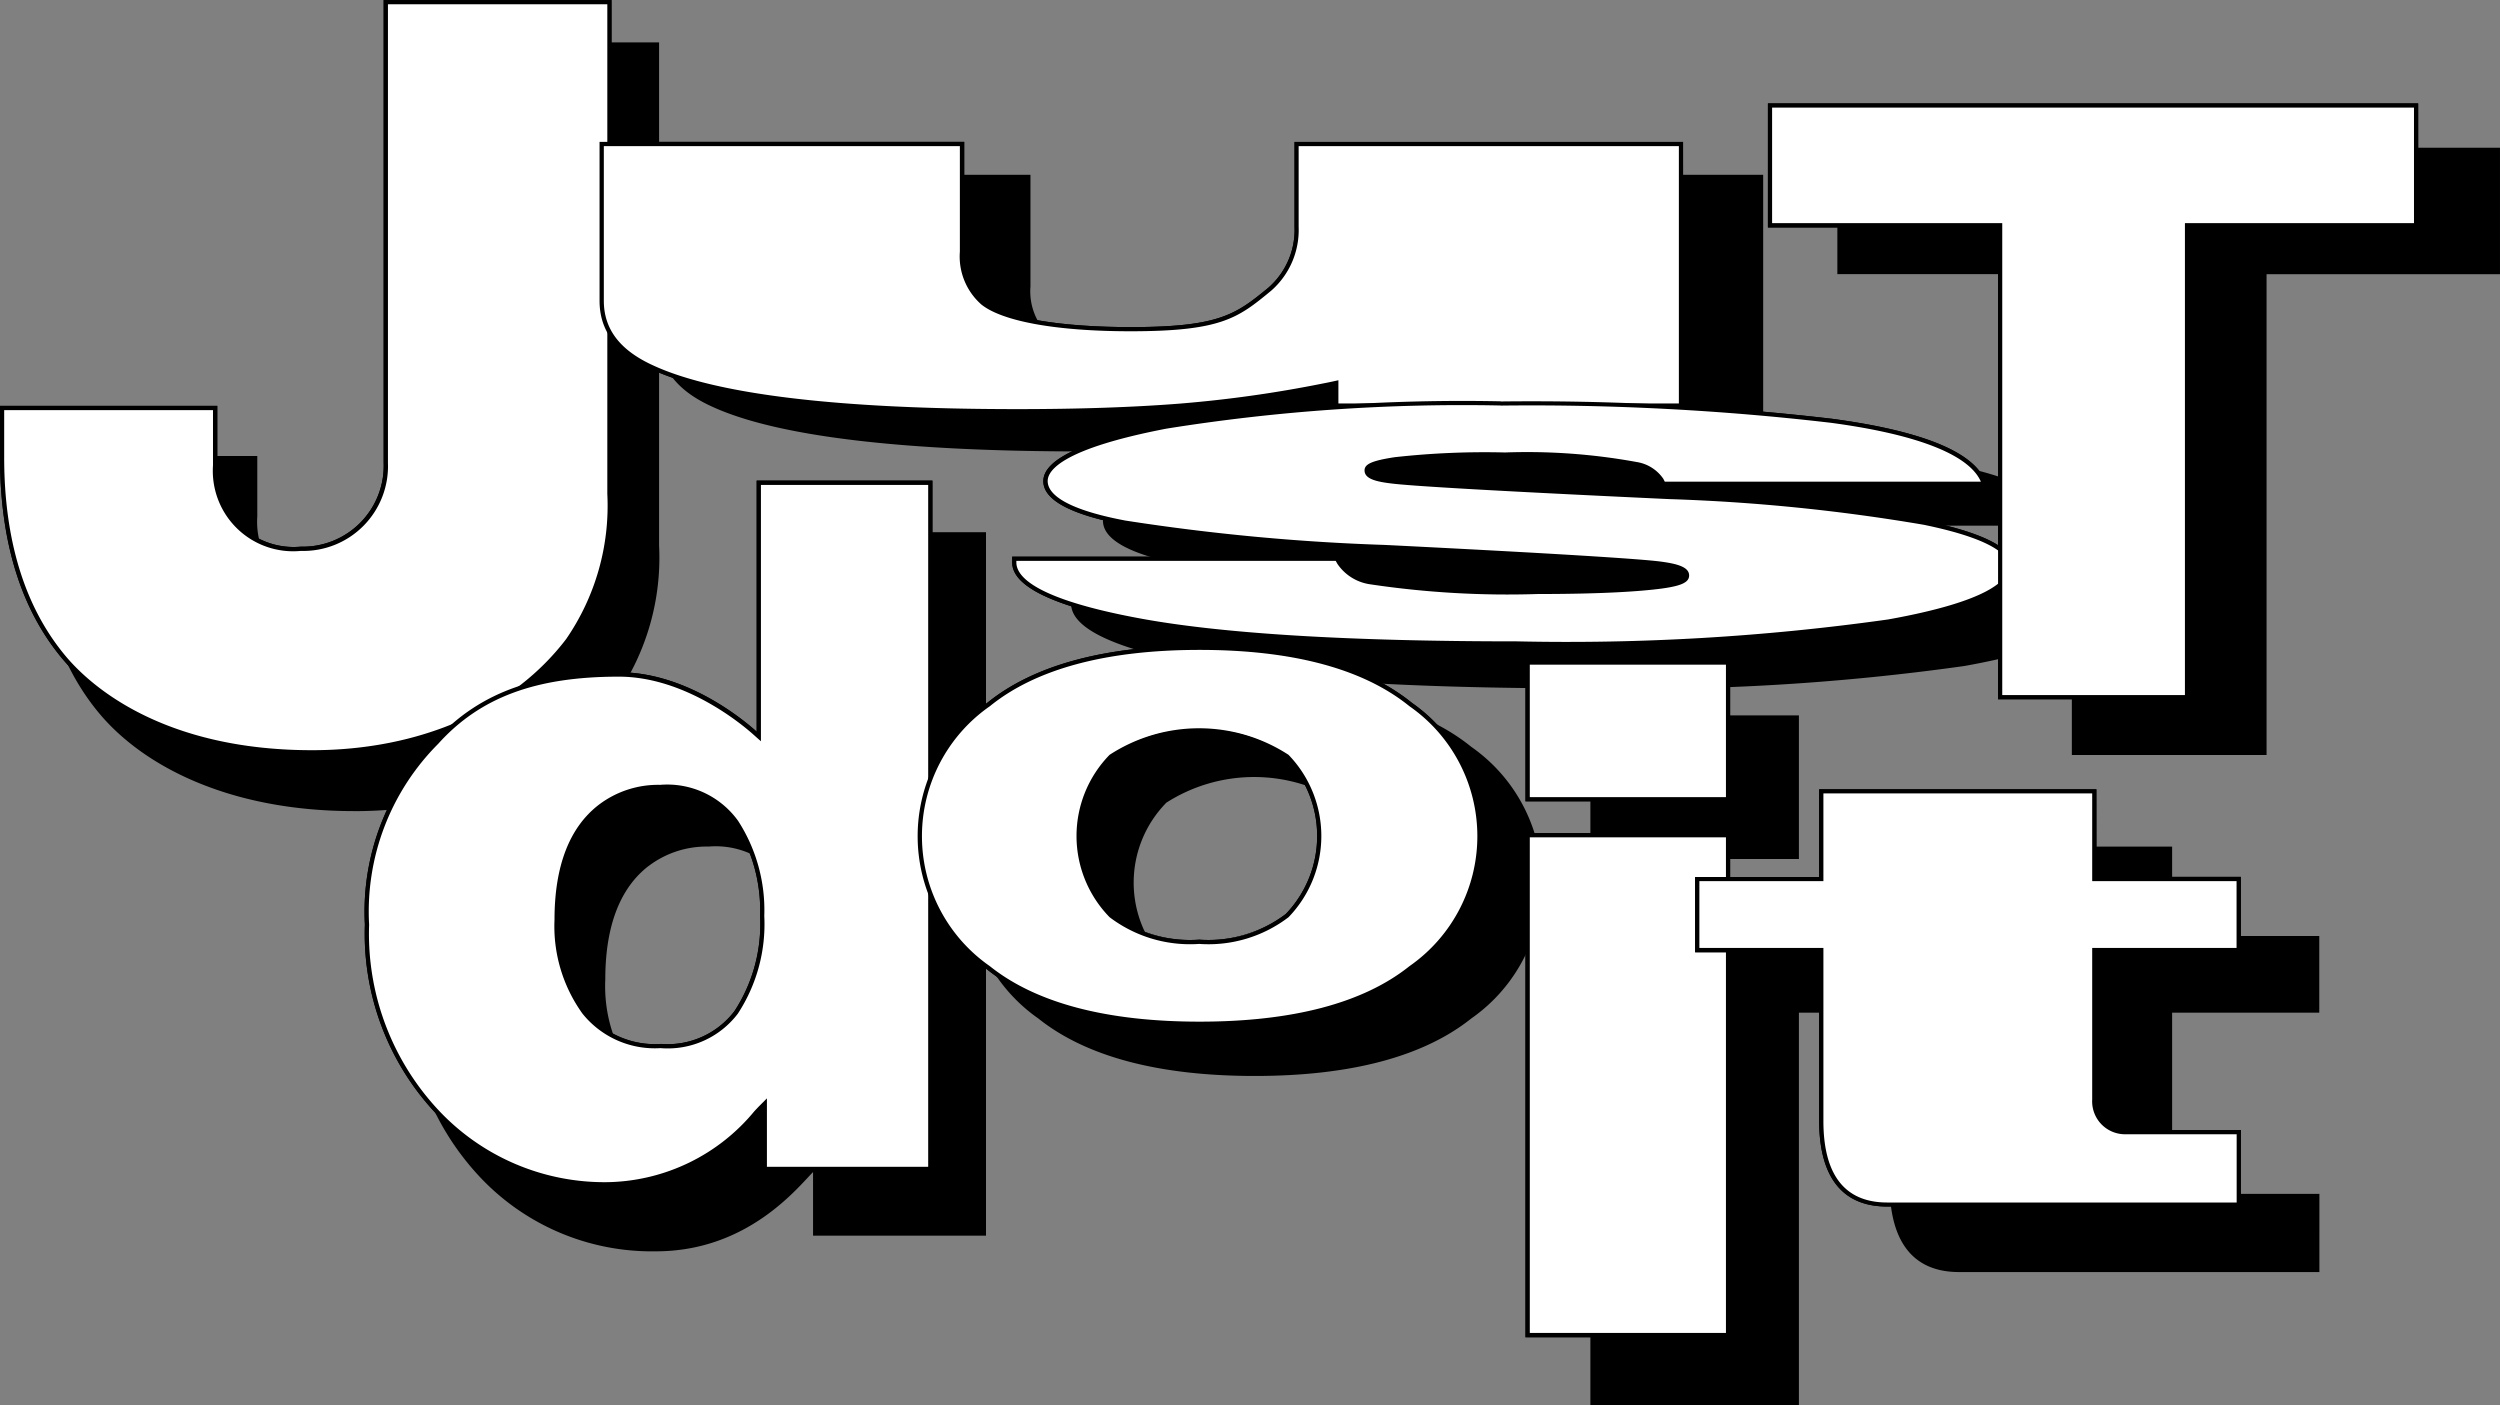 <svg id="DNA_10" xmlns="http://www.w3.org/2000/svg" xmlns:xlink="http://www.w3.org/1999/xlink" width="119.488" height="67.151" viewBox="0 0 119.488 67.151">
  <rect x="0" y="0" width="119.488" height="67.151" fill="#808080" stroke="none"/>
  <defs>
    <clipPath id="clip-path">
      <rect id="사각형_5832" data-name="사각형 5832" width="29.784" height="36.741" fill="none"/>
    </clipPath>
    <clipPath id="clip-path-2">
      <rect id="사각형_5833" data-name="사각형 5833" width="52.771" height="13.221" fill="none"/>
    </clipPath>
    <clipPath id="clip-path-3">
      <rect id="사각형_5834" data-name="사각형 5834" width="48.751" height="11.899" fill="none"/>
    </clipPath>
    <clipPath id="clip-path-4">
      <rect id="사각형_5835" data-name="사각형 5835" width="31.671" height="29.024" fill="none"/>
    </clipPath>
    <clipPath id="clip-path-5">
      <rect id="사각형_5836" data-name="사각형 5836" width="27.644" height="34.371" fill="none"/>
    </clipPath>
    <clipPath id="clip-path-6">
      <rect id="사각형_5837" data-name="사각형 5837" width="27.465" height="18.519" fill="none"/>
    </clipPath>
    <clipPath id="clip-path-7">
      <rect id="사각형_5840" data-name="사각형 5840" width="9.966" height="32.959" fill="none"/>
    </clipPath>
    <clipPath id="clip-path-8">
      <rect id="사각형_5841" data-name="사각형 5841" width="26.578" height="20.336" fill="none"/>
    </clipPath>
  </defs>
  <g id="그룹_11157" data-name="그룹 11157" transform="translate(1.716 2.028)" style="mix-blend-mode: multiply;isolation: isolate">
    <g id="그룹_11156" data-name="그룹 11156" transform="translate(0 0)">
      <g id="그룹_11155" data-name="그룹 11155" clip-path="url(#clip-path)">
        <path id="패스_20597" data-name="패스 20597" d="M18.285,40.575c5.985,0,10.2-2.431,12.536-5.5a11.642,11.642,0,0,0,2.046-7.2V3.834h-11.1v22.54a3.942,3.942,0,0,1-4.035,4.084,3.728,3.728,0,0,1-4.069-3.964V23.6H3.082v2.507c0,4.1,1.023,7.4,3.043,9.813,2.1,2.5,6.192,4.653,12.16,4.653" transform="translate(-3.082 -3.834)"/>
      </g>
    </g>
  </g>
  <g id="그룹_11160" data-name="그룹 11160" transform="translate(31.5 8.353)" style="mix-blend-mode: multiply;isolation: isolate">
    <g id="그룹_11159" data-name="그룹 11159" transform="translate(0 0)">
      <g id="그룹_11158" data-name="그룹 11158" clip-path="url(#clip-path-2)">
        <path id="패스_20598" data-name="패스 20598" d="M76.931,28.417c2.984,0,5.642-.09,7.9-.267a60.136,60.136,0,0,0,7.028-.986c.172-.033.34-.067.5-.1v1.085h17V15.2H90.433V19.33A3.734,3.734,0,0,1,89.151,22.3c-1.571,1.286-2.371,1.912-6.7,1.912-3.245,0-6.079-.411-7.138-1.255a2.92,2.92,0,0,1-.974-2.418V15.2H56.588v7.739c0,1.471.826,2.562,2.522,3.334,3.087,1.426,9.082,2.148,17.821,2.148" transform="translate(-56.588 -15.197)"/>
      </g>
    </g>
  </g>
  <g id="그룹_11163" data-name="그룹 11163" transform="translate(51.193 21.008)" style="mix-blend-mode: multiply;isolation: isolate">
    <g id="그룹_11162" data-name="그룹 11162" transform="translate(0 0)">
      <g id="그룹_11161" data-name="그룹 11161" clip-path="url(#clip-path-3)">
        <path id="패스_20599" data-name="패스 20599" d="M140.716,45.956c0-.878-1.442-1.621-4.3-2.211a90.957,90.957,0,0,0-12.436-1.256c-10.108-.469-12.73-.669-13.417-.748-.862-.1-1.229-.228-1.229-.444,0-.1.132-.259,1.282-.438a39.531,39.531,0,0,1,5.35-.229,29.609,29.609,0,0,1,6.363.459,1.752,1.752,0,0,1,1.16.708l.131.252h15.839l-.14-.31c-.624-1.39-3.13-2.389-7.447-2.967a126.182,126.182,0,0,0-16.113-.842,91.273,91.273,0,0,0-16.347,1.136c-3.931.76-5.923,1.685-5.923,2.748,0,.915,1.332,1.632,3.951,2.128a104.8,104.8,0,0,0,12.689,1.191c10.193.51,12.758.724,13.379.807.845.111,1.221.258,1.221.474,0,.146-.178.334-1.561.481-1.335.143-3.219.214-5.6.214a44.984,44.984,0,0,1-8.128-.469,2.121,2.121,0,0,1-1.457-.9l-.141-.249H91.965v.283c0,1.176,2.061,2.158,6.126,2.918,4.017.751,10.227,1.133,18.458,1.133a112.239,112.239,0,0,0,18.115-1.07c4.015-.721,6.051-1.665,6.051-2.8" transform="translate(-91.965 -37.932)"/>
      </g>
    </g>
  </g>
  <g id="그룹_11166" data-name="그룹 11166" transform="translate(87.817 7.062)" style="mix-blend-mode: multiply;isolation: isolate">
    <g id="그룹_11165" data-name="그룹 11165" transform="translate(0 0)">
      <g id="그룹_11164" data-name="그룹 11164" clip-path="url(#clip-path-4)">
        <path id="패스_20600" data-name="패스 20600" d="M157.762,12.877v6.041h11.207V41.9h9.307V18.919h11.156V12.877Z" transform="translate(-157.762 -12.877)"/>
      </g>
    </g>
  </g>
  <g id="그룹_11169" data-name="그룹 11169" transform="translate(19.482 25.436)" style="mix-blend-mode: multiply;isolation: isolate">
    <g id="그룹_11168" data-name="그룹 11168" transform="translate(0 0)">
      <g id="그룹_11167" data-name="그룹 11167" clip-path="url(#clip-path-5)">
        <path id="패스_20601" data-name="패스 20601" d="M54.08,58.118c-.6-.537-3.394-2.894-6.717-2.894-3.748,0-6.7.851-8.951,3.342A11.8,11.8,0,0,0,35,67.512a12.779,12.779,0,0,0,3.39,9.125,11.273,11.273,0,0,0,8.481,3.621c4.389,0,6.776-3.057,7.506-3.788v3.041h8.267V45.887H54.08Zm-7.56,3.723a4.58,4.58,0,0,1,2.861-.928,4.057,4.057,0,0,1,3.629,1.663,7.814,7.814,0,0,1,1.237,4.511A7.748,7.748,0,0,1,53,71.726a4.092,4.092,0,0,1-3.571,1.593,4.318,4.318,0,0,1-3.662-1.6,7.081,7.081,0,0,1-1.32-4.452c0-2.547.7-4.374,2.075-5.43" transform="translate(-34.999 -45.887)"/>
      </g>
    </g>
  </g>
  <g id="그룹_11172" data-name="그룹 11172" transform="translate(46.244 32.907)" style="mix-blend-mode: multiply;isolation: isolate">
    <g id="그룹_11171" data-name="그룹 11171" transform="translate(0 0)">
      <g id="그룹_11170" data-name="그룹 11170" clip-path="url(#clip-path-6)">
        <path id="패스_20602" data-name="패스 20602" d="M96.809,59.308c-4.586,0-8.068.939-10.35,2.789a7.918,7.918,0,0,0,0,12.982c2.282,1.824,5.762,2.748,10.347,2.748s8.066-.925,10.348-2.748a7.917,7.917,0,0,0,0-12.982c-2.281-1.851-5.764-2.789-10.35-2.789m-4.253,5.475a7.79,7.79,0,0,1,8.447,0,5.489,5.489,0,0,1,0,7.6,7.748,7.748,0,0,1-8.443,0,5.456,5.456,0,0,1,0-7.593" transform="translate(-83.077 -59.308)"/>
      </g>
    </g>
  </g>
  <g id="그룹_11175" data-name="그룹 11175" transform="translate(76.013 34.193)" style="mix-blend-mode: multiply;isolation: isolate">
    <g id="그룹_11174" data-name="그룹 11174" transform="translate(0 0)">
      <g id="그룹_11173" data-name="그룹 11173" clip-path="url(#clip-path-7)">
        <rect id="사각형_5838" data-name="사각형 5838" width="9.966" height="6.863" transform="translate(0 0)"/>
        <rect id="사각형_5839" data-name="사각형 5839" width="9.966" height="24.553" transform="translate(0 8.407)"/>
      </g>
    </g>
  </g>
  <g id="그룹_11178" data-name="그룹 11178" transform="translate(84.271 40.462)" style="mix-blend-mode: multiply;isolation: isolate">
    <g id="그룹_11177" data-name="그룹 11177" transform="translate(0 0)">
      <g id="그룹_11176" data-name="그룹 11176" clip-path="url(#clip-path-8)">
        <path id="패스_20603" data-name="패스 20603" d="M170.935,72.88h-13.5v4.273h-6.041v3.666h6.041v8.214c0,2.026.627,4.183,3.317,4.183h17.222V89.478h-5.706A1.387,1.387,0,0,1,170.935,88V80.819h7.033V77.153h-7.033Z" transform="translate(-151.389 -72.88)"/>
      </g>
    </g>
  </g>
  <path id="패스_20604" data-name="패스 20604" d="M15,36.228c-5.121,0-9.442-1.651-11.856-4.531C1.178,29.352.182,26.134.182,22.132V19.773H10.364V22.51A3.749,3.749,0,0,0,14.459,26.5a3.957,3.957,0,0,0,4.061-4.109V.373H29.209v23.5a11.326,11.326,0,0,1-1.987,7c-2.591,3.4-7.045,5.354-12.221,5.354" transform="translate(-0.081 -0.272)" fill="#fff"/>
  <path id="패스_20605" data-name="패스 20605" d="M29.027.394v23.4a11.231,11.231,0,0,1-1.967,6.94c-2.571,3.377-7,5.313-12.141,5.313-7.229,0-10.645-3.142-11.778-4.494C1.191,29.225.2,26.028.2,22.051V19.794h9.98v2.641a3.841,3.841,0,0,0,4.2,4.087,4.052,4.052,0,0,0,4.162-4.21V.394Zm.2-.2H18.337V22.312a3.868,3.868,0,0,1-3.959,4.007,3.659,3.659,0,0,1-3.993-3.89V19.591H0v2.46c0,4.027,1,7.266,2.986,9.631,2.062,2.459,6.077,4.567,11.934,4.567,5.874,0,10.012-2.386,12.3-5.393a11.426,11.426,0,0,0,2.008-7.063Z" transform="translate(0 -0.191)"/>
  <path id="패스_20606" data-name="패스 20606" d="M71.524,25.328c-8.561,0-14.431-.706-17.446-2.1-1.626-.74-2.416-1.78-2.416-3.18V12.556H68.883V17.7a2.962,2.962,0,0,0,.994,2.453c.984.784,3.627,1.253,7.068,1.253,4.317,0,5.092-.635,6.637-1.9a3.757,3.757,0,0,0,1.3-2.994V12.556h18.37V25.062H86.772v-1.09L86.648,24c-.16.035-.323.068-.492.1a59.116,59.116,0,0,1-6.885.966c-2.213.173-4.819.261-7.747.261" transform="translate(-22.904 -5.673)" fill="#fff"/>
  <path id="패스_20607" data-name="패스 20607" d="M103.065,12.577v12.3H86.792V23.766l-.246.054c-.159.035-.322.068-.49.1a58.856,58.856,0,0,1-6.873.965c-2.212.173-4.815.261-7.739.261-8.546,0-14.4-.7-17.405-2.09-1.585-.722-2.356-1.732-2.356-3.087V12.577H68.7v5.042a3.056,3.056,0,0,0,1.032,2.531c1.016.81,3.615,1.275,7.131,1.275,4.353,0,5.138-.642,6.7-1.925a3.853,3.853,0,0,0,1.329-3.07V12.577Zm.2-.2H84.695v4.057a3.664,3.664,0,0,1-1.258,2.916c-1.542,1.262-2.327,1.876-6.573,1.876-3.185,0-5.966-.4-7-1.231a2.865,2.865,0,0,1-.956-2.372V12.374H51.479v7.595c0,1.443.811,2.514,2.475,3.272,3.03,1.4,8.914,2.108,17.489,2.108,2.928,0,5.537-.088,7.755-.262a59.263,59.263,0,0,0,6.9-.968c.169-.033.334-.066.494-.1v1.065h16.678Z" transform="translate(-22.823 -5.592)"/>
  <path id="패스_20608" data-name="패스 20608" d="M111.118,46.308c-8.073,0-14.161-.374-18.1-1.11-4.9-.917-5.929-2.01-5.929-2.764v-.177h15.424l.11.194a2.175,2.175,0,0,0,1.495.928,44.237,44.237,0,0,0,8,.463c2.338,0,4.19-.071,5.5-.211,1.348-.143,1.623-.333,1.623-.573,0-.282-.372-.445-1.286-.566-.61-.081-3.127-.291-13.138-.793a102.859,102.859,0,0,1-12.439-1.167c-2.483-.47-3.8-1.158-3.8-1.988,0-.68.994-1.682,5.731-2.6a89.506,89.506,0,0,1,16.024-1.113,123.764,123.764,0,0,1,15.8.825c4.2.563,6.632,1.523,7.229,2.853l.073.161H118.12l-.1-.193a1.8,1.8,0,0,0-1.2-.746,29.075,29.075,0,0,0-6.271-.454,38.878,38.878,0,0,0-5.266.225c-1.12.174-1.344.332-1.344.529,0,.283.363.434,1.3.537.662.076,3.255.274,13.174.734a89.257,89.257,0,0,1,12.188,1.23c3.418.706,4.136,1.516,4.136,2.071,0,.73-1.016,1.783-5.855,2.652a110.084,110.084,0,0,1-17.759,1.049" transform="translate(-38.612 -15.55)" fill="#fff"/>
  <path id="패스_20609" data-name="패스 20609" d="M110.262,34.854a123.691,123.691,0,0,1,15.787.824c4.1.55,6.576,1.516,7.15,2.794l.008.018H118.1l-.071-.138a1.9,1.9,0,0,0-1.268-.8,29.125,29.125,0,0,0-6.3-.457,38.924,38.924,0,0,0-5.281.227c-1.069.166-1.43.325-1.43.63,0,.4.53.543,1.385.637.665.077,3.261.274,13.181.735a89.048,89.048,0,0,1,12.173,1.229c3.529.729,4.056,1.547,4.056,1.971,0,.691-1,1.695-5.772,2.552a109.929,109.929,0,0,1-17.741,1.047c-8.066,0-14.149-.372-18.078-1.108-4.832-.9-5.846-1.948-5.846-2.665v-.075h15.263l.08.142a2.273,2.273,0,0,0,1.561.978,44.366,44.366,0,0,0,8.022.465c2.342,0,4.2-.071,5.515-.212,1.265-.135,1.714-.311,1.714-.674,0-.4-.549-.558-1.374-.666-.612-.081-3.134-.292-13.146-.793a102.5,102.5,0,0,1-12.426-1.166c-3.068-.581-3.712-1.348-3.712-1.888,0-.525.734-1.547,5.648-2.5a89.411,89.411,0,0,1,16-1.111m0-.2a89.618,89.618,0,0,0-16.043,1.115c-3.858.746-5.813,1.654-5.813,2.7,0,.9,1.307,1.6,3.878,2.088a102.77,102.77,0,0,0,12.453,1.169c10,.5,12.52.711,13.13.792.829.109,1.2.253,1.2.465,0,.144-.174.327-1.533.472-1.309.139-3.159.21-5.494.21a44.17,44.17,0,0,1-7.977-.46,2.078,2.078,0,0,1-1.429-.88l-.139-.245H86.909v.278c0,1.154,2.022,2.117,6.012,2.864,3.942.738,10.036,1.112,18.116,1.112a110.164,110.164,0,0,0,17.777-1.05c3.941-.708,5.938-1.634,5.938-2.752,0-.862-1.415-1.591-4.218-2.17a89.168,89.168,0,0,0-12.2-1.232c-9.921-.461-12.493-.656-13.168-.734-.846-.094-1.206-.224-1.206-.436,0-.1.131-.254,1.259-.429a38.758,38.758,0,0,1,5.25-.224,29.057,29.057,0,0,1,6.245.45,1.717,1.717,0,0,1,1.138.694l.128.248h15.545l-.137-.3c-.613-1.364-3.072-2.344-7.309-2.912a123.882,123.882,0,0,0-15.814-.826" transform="translate(-38.531 -15.469)"/>
  <path id="패스_20610" data-name="패스 20610" d="M162.982,37.529V14.974h-11V9.248h30.878v5.726H171.913V37.529Z" transform="translate(-67.383 -4.207)" fill="#fff"/>
  <path id="패스_20611" data-name="패스 20611" d="M182.679,9.269v5.523H171.731V37.347H163V14.792H152V9.269Zm.2-.2H151.8v5.929h11V37.549h9.133V14.995h10.949Z" transform="translate(-67.302 -4.126)"/>
  <path id="패스_20612" data-name="패스 20612" d="M43.055,75.172a10.963,10.963,0,0,1-8.25-3.521,12.444,12.444,0,0,1-3.3-8.886,11.435,11.435,0,0,1,3.324-8.712c2.026-2.245,4.711-3.246,8.709-3.246a10.621,10.621,0,0,1,6.523,2.814l.169.153V41.643h8.2v32.8h-7.91V71.311l-.173.174c-.07.069-.154.159-.253.266a9.391,9.391,0,0,1-7.042,3.421m2.464-18.985a4.587,4.587,0,0,0-2.869.931c-1.378,1.057-2.077,2.877-2.077,5.41a7.05,7.05,0,0,0,1.316,4.431,4.336,4.336,0,0,0,3.674,1.606,4.113,4.113,0,0,0,3.586-1.605A7.7,7.7,0,0,0,50.4,62.346a7.766,7.766,0,0,0-1.232-4.484,4.076,4.076,0,0,0-3.646-1.676" transform="translate(-13.969 -18.569)" fill="#fff"/>
  <path id="패스_20613" data-name="패스 20613" d="M58.25,41.664V74.257H50.542V70.985l-.346.347c-.07.07-.155.161-.255.268a9.3,9.3,0,0,1-6.968,3.389A10.866,10.866,0,0,1,34.8,71.5a12.344,12.344,0,0,1-3.271-8.815,11.343,11.343,0,0,1,3.3-8.644c2-2.222,4.667-3.212,8.634-3.212,3.195,0,5.938,2.322,6.455,2.788l.338.3V41.664ZM45.482,68.586a4.206,4.206,0,0,0,3.668-1.647,7.8,7.8,0,0,0,1.266-4.674,7.867,7.867,0,0,0-1.25-4.542A4.172,4.172,0,0,0,45.437,56a4.686,4.686,0,0,0-2.931.953c-1.4,1.077-2.116,2.924-2.116,5.49a7.146,7.146,0,0,0,1.338,4.493,4.428,4.428,0,0,0,3.754,1.646m12.97-27.125h-8.4v12c-.586-.527-3.33-2.84-6.591-2.84-3.679,0-6.58.835-8.785,3.28a11.583,11.583,0,0,0-3.35,8.779,12.538,12.538,0,0,0,3.327,8.955,11.063,11.063,0,0,0,8.324,3.554c4.307,0,6.649-3,7.366-3.718v2.984h8.113ZM45.482,68.383a4.237,4.237,0,0,1-3.594-1.568,6.946,6.946,0,0,1-1.3-4.369c0-2.5.685-4.293,2.036-5.329a4.5,4.5,0,0,1,2.808-.911A3.981,3.981,0,0,1,49,57.839a7.666,7.666,0,0,1,1.215,4.426,7.605,7.605,0,0,1-1.227,4.554,4.017,4.017,0,0,1-3.5,1.564" transform="translate(-13.887 -18.488)"/>
  <path id="패스_20614" data-name="패스 20614" d="M92.35,73.782c-4.476,0-7.871-.9-10.091-2.675a7.668,7.668,0,0,1,0-12.581c2.22-1.8,5.616-2.715,10.093-2.715s7.873.913,10.093,2.715a7.668,7.668,0,0,1,0,12.581c-2.22,1.776-5.615,2.675-10.091,2.675M92.328,59.76a6.287,6.287,0,0,0-4.217,1.246,5.455,5.455,0,0,0,0,7.606,7.7,7.7,0,0,0,8.418,0,5.487,5.487,0,0,0,0-7.609,6.239,6.239,0,0,0-4.2-1.245" transform="translate(-35.014 -24.85)" fill="#fff"/>
  <path id="패스_20615" data-name="패스 20615" d="M92.269,55.832c4.453,0,7.828.906,10.029,2.692a7.568,7.568,0,0,1,0,12.424c-2.2,1.76-5.576,2.652-10.028,2.652s-7.825-.892-10.027-2.652a7.568,7.568,0,0,1,0-12.424c2.2-1.786,5.576-2.692,10.029-2.692m-.022,14.053a6.307,6.307,0,0,0,4.268-1.276,5.586,5.586,0,0,0,0-7.762,7.838,7.838,0,0,0-8.552,0,5.554,5.554,0,0,0,0,7.761,6.358,6.358,0,0,0,4.282,1.277m.022-14.256c-4.5,0-7.918.921-10.157,2.738a7.769,7.769,0,0,0,0,12.739c2.239,1.79,5.655,2.7,10.154,2.7s7.916-.908,10.154-2.7a7.769,7.769,0,0,0,0-12.739c-2.239-1.816-5.657-2.738-10.157-2.738m-.022,14.053a6.169,6.169,0,0,1-4.15-1.229A5.355,5.355,0,0,1,88.1,61a7.646,7.646,0,0,1,8.289,0,5.387,5.387,0,0,1,0,7.454,6.123,6.123,0,0,1-4.136,1.227" transform="translate(-34.933 -24.77)"/>
  <rect id="사각형_5842" data-name="사각형 5842" width="9.578" height="6.533" transform="translate(73.017 31.668)" fill="#fff"/>
  <path id="패스_20616" data-name="패스 20616" d="M140.566,63.431h-9.375V57.1h9.375Zm.2-6.533h-9.781v6.735h9.781Z" transform="translate(-58.074 -25.332)"/>
  <rect id="사각형_5843" data-name="사각형 5843" width="9.578" height="23.892" transform="translate(73.017 39.917)" fill="#fff"/>
  <path id="패스_20617" data-name="패스 20617" d="M140.566,95.611h-9.375V71.922h9.375Zm.2-23.892h-9.781v24.1h9.781Z" transform="translate(-58.074 -31.903)"/>
  <path id="패스_20618" data-name="패스 20618" d="M15,36.228c-5.121,0-9.442-1.651-11.856-4.531C1.178,29.352.182,26.134.182,22.132V19.773H10.364V22.51A3.749,3.749,0,0,0,14.459,26.5a3.957,3.957,0,0,0,4.061-4.109V.373H29.209v23.5a11.326,11.326,0,0,1-1.987,7c-2.591,3.4-7.045,5.354-12.221,5.354" transform="translate(-0.081 -0.272)" fill="#fff"/>
  <path id="패스_20619" data-name="패스 20619" d="M29.027.394v23.4a11.231,11.231,0,0,1-1.967,6.94c-2.571,3.377-7,5.313-12.141,5.313-7.229,0-10.645-3.142-11.778-4.494C1.191,29.225.2,26.028.2,22.051V19.794h9.98v2.641a3.841,3.841,0,0,0,4.2,4.087,4.052,4.052,0,0,0,4.162-4.21V.394Zm.2-.2H18.337V22.312a3.868,3.868,0,0,1-3.959,4.007,3.659,3.659,0,0,1-3.993-3.89V19.591H0v2.46c0,4.027,1,7.266,2.986,9.631,2.062,2.459,6.077,4.567,11.934,4.567,5.874,0,10.012-2.386,12.3-5.393a11.426,11.426,0,0,0,2.008-7.063Z" transform="translate(0 -0.191)"/>
  <path id="패스_20620" data-name="패스 20620" d="M71.524,25.328c-8.561,0-14.431-.706-17.446-2.1-1.626-.74-2.416-1.78-2.416-3.18V12.556H68.883V17.7a2.962,2.962,0,0,0,.994,2.453c.984.784,3.627,1.253,7.068,1.253,4.317,0,5.092-.635,6.637-1.9a3.757,3.757,0,0,0,1.3-2.994V12.556h18.37V25.062H86.772v-1.09L86.648,24c-.16.035-.323.068-.492.1a59.116,59.116,0,0,1-6.885.966c-2.213.173-4.819.261-7.747.261" transform="translate(-22.904 -5.673)" fill="#fff"/>
  <path id="패스_20621" data-name="패스 20621" d="M103.065,12.577v12.3H86.792V23.766l-.246.054c-.159.035-.322.068-.49.1a58.856,58.856,0,0,1-6.873.965c-2.212.173-4.815.261-7.739.261-8.546,0-14.4-.7-17.405-2.09-1.585-.722-2.356-1.732-2.356-3.087V12.577H68.7v5.042a3.056,3.056,0,0,0,1.032,2.531c1.016.81,3.615,1.275,7.131,1.275,4.353,0,5.138-.642,6.7-1.925a3.853,3.853,0,0,0,1.329-3.07V12.577Zm.2-.2H84.695v4.057a3.664,3.664,0,0,1-1.258,2.916c-1.542,1.262-2.327,1.876-6.573,1.876-3.185,0-5.966-.4-7-1.231a2.865,2.865,0,0,1-.956-2.372V12.374H51.479v7.595c0,1.443.811,2.514,2.475,3.272,3.03,1.4,8.914,2.108,17.489,2.108,2.928,0,5.537-.088,7.755-.262a59.263,59.263,0,0,0,6.9-.968c.169-.033.334-.066.494-.1v1.065h16.678Z" transform="translate(-22.823 -5.592)"/>
  <path id="패스_20622" data-name="패스 20622" d="M111.118,46.308c-8.073,0-14.161-.374-18.1-1.11-4.9-.917-5.929-2.01-5.929-2.764v-.177h15.424l.11.194a2.175,2.175,0,0,0,1.495.928,44.237,44.237,0,0,0,8,.463c2.338,0,4.19-.071,5.5-.211,1.348-.143,1.623-.333,1.623-.573,0-.282-.372-.445-1.286-.566-.61-.081-3.127-.291-13.138-.793a102.859,102.859,0,0,1-12.439-1.167c-2.483-.47-3.8-1.158-3.8-1.988,0-.68.994-1.682,5.731-2.6a89.506,89.506,0,0,1,16.024-1.113,123.764,123.764,0,0,1,15.8.825c4.2.563,6.632,1.523,7.229,2.853l.073.161H118.12l-.1-.193a1.8,1.8,0,0,0-1.2-.746,29.075,29.075,0,0,0-6.271-.454,38.878,38.878,0,0,0-5.266.225c-1.12.174-1.344.332-1.344.529,0,.283.363.434,1.3.537.662.076,3.255.274,13.174.734a89.257,89.257,0,0,1,12.188,1.23c3.418.706,4.136,1.516,4.136,2.071,0,.73-1.016,1.783-5.855,2.652a110.084,110.084,0,0,1-17.759,1.049" transform="translate(-38.612 -15.55)" fill="#fff"/>
  <path id="패스_20623" data-name="패스 20623" d="M110.262,34.854a123.691,123.691,0,0,1,15.787.824c4.1.55,6.576,1.516,7.15,2.794l.008.018H118.1l-.071-.138a1.9,1.9,0,0,0-1.268-.8,29.125,29.125,0,0,0-6.3-.457,38.924,38.924,0,0,0-5.281.227c-1.069.166-1.43.325-1.43.63,0,.4.53.543,1.385.637.665.077,3.261.274,13.181.735a89.048,89.048,0,0,1,12.173,1.229c3.529.729,4.056,1.547,4.056,1.971,0,.691-1,1.695-5.772,2.552a109.929,109.929,0,0,1-17.741,1.047c-8.066,0-14.149-.372-18.078-1.108-4.832-.9-5.846-1.948-5.846-2.665v-.075h15.263l.08.142a2.273,2.273,0,0,0,1.561.978,44.366,44.366,0,0,0,8.022.465c2.342,0,4.2-.071,5.515-.212,1.265-.135,1.714-.311,1.714-.674,0-.4-.549-.558-1.374-.666-.612-.081-3.134-.292-13.146-.793a102.5,102.5,0,0,1-12.426-1.166c-3.068-.581-3.712-1.348-3.712-1.888,0-.525.734-1.547,5.648-2.5a89.411,89.411,0,0,1,16-1.111m0-.2a89.618,89.618,0,0,0-16.043,1.115c-3.858.746-5.813,1.654-5.813,2.7,0,.9,1.307,1.6,3.878,2.088a102.77,102.77,0,0,0,12.453,1.169c10,.5,12.52.711,13.13.792.829.109,1.2.253,1.2.465,0,.144-.174.327-1.533.472-1.309.139-3.159.21-5.494.21a44.17,44.17,0,0,1-7.977-.46,2.078,2.078,0,0,1-1.429-.88l-.139-.245H86.909v.278c0,1.154,2.022,2.117,6.012,2.864,3.942.738,10.036,1.112,18.116,1.112a110.164,110.164,0,0,0,17.777-1.05c3.941-.708,5.938-1.634,5.938-2.752,0-.862-1.415-1.591-4.218-2.17a89.168,89.168,0,0,0-12.2-1.232c-9.921-.461-12.493-.656-13.168-.734-.846-.094-1.206-.224-1.206-.436,0-.1.131-.254,1.259-.429a38.758,38.758,0,0,1,5.25-.224,29.057,29.057,0,0,1,6.245.45,1.717,1.717,0,0,1,1.138.694l.128.248h15.545l-.137-.3c-.613-1.364-3.072-2.344-7.309-2.912a123.882,123.882,0,0,0-15.814-.826" transform="translate(-38.531 -15.469)"/>
  <path id="패스_20624" data-name="패스 20624" d="M162.982,37.529V14.974h-11V9.248h30.878v5.726H171.913V37.529Z" transform="translate(-67.383 -4.207)" fill="#fff"/>
  <path id="패스_20625" data-name="패스 20625" d="M182.679,9.269v5.523H171.731V37.347H163V14.792H152V9.269Zm.2-.2H151.8v5.929h11V37.549h9.133V14.995h10.949Z" transform="translate(-67.302 -4.126)"/>
  <path id="패스_20626" data-name="패스 20626" d="M43.055,75.172a10.963,10.963,0,0,1-8.25-3.521,12.444,12.444,0,0,1-3.3-8.886,11.435,11.435,0,0,1,3.324-8.712c2.026-2.245,4.711-3.246,8.709-3.246a10.621,10.621,0,0,1,6.523,2.814l.169.153V41.643h8.2v32.8h-7.91V71.311l-.173.174c-.07.069-.154.159-.253.266a9.391,9.391,0,0,1-7.042,3.421m2.464-18.985a4.587,4.587,0,0,0-2.869.931c-1.378,1.057-2.077,2.877-2.077,5.41a7.05,7.05,0,0,0,1.316,4.431,4.336,4.336,0,0,0,3.674,1.606,4.113,4.113,0,0,0,3.586-1.605A7.7,7.7,0,0,0,50.4,62.346a7.766,7.766,0,0,0-1.232-4.484,4.076,4.076,0,0,0-3.646-1.676" transform="translate(-13.969 -18.569)" fill="#fff"/>
  <path id="패스_20627" data-name="패스 20627" d="M58.25,41.664V74.257H50.542V70.985l-.346.347c-.07.07-.155.161-.255.268a9.3,9.3,0,0,1-6.968,3.389A10.866,10.866,0,0,1,34.8,71.5a12.344,12.344,0,0,1-3.271-8.815,11.343,11.343,0,0,1,3.3-8.644c2-2.222,4.667-3.212,8.634-3.212,3.195,0,5.938,2.322,6.455,2.788l.338.3V41.664ZM45.482,68.586a4.206,4.206,0,0,0,3.668-1.647,7.8,7.8,0,0,0,1.266-4.674,7.867,7.867,0,0,0-1.25-4.542A4.172,4.172,0,0,0,45.437,56a4.686,4.686,0,0,0-2.931.953c-1.4,1.077-2.116,2.924-2.116,5.49a7.146,7.146,0,0,0,1.338,4.493,4.428,4.428,0,0,0,3.754,1.646m12.97-27.125h-8.4v12c-.586-.527-3.33-2.84-6.591-2.84-3.679,0-6.58.835-8.785,3.28a11.583,11.583,0,0,0-3.35,8.779,12.538,12.538,0,0,0,3.327,8.955,11.063,11.063,0,0,0,8.324,3.554c4.307,0,6.649-3,7.366-3.718v2.984h8.113ZM45.482,68.383a4.237,4.237,0,0,1-3.594-1.568,6.946,6.946,0,0,1-1.3-4.369c0-2.5.685-4.293,2.036-5.329a4.5,4.5,0,0,1,2.808-.911A3.981,3.981,0,0,1,49,57.839a7.666,7.666,0,0,1,1.215,4.426,7.605,7.605,0,0,1-1.227,4.554,4.017,4.017,0,0,1-3.5,1.564" transform="translate(-13.887 -18.488)"/>
  <path id="패스_20628" data-name="패스 20628" d="M92.35,73.782c-4.476,0-7.871-.9-10.091-2.675a7.668,7.668,0,0,1,0-12.581c2.22-1.8,5.616-2.715,10.093-2.715s7.873.913,10.093,2.715a7.668,7.668,0,0,1,0,12.581c-2.22,1.776-5.615,2.675-10.091,2.675M92.328,59.76a6.287,6.287,0,0,0-4.217,1.246,5.455,5.455,0,0,0,0,7.606,7.7,7.7,0,0,0,8.418,0,5.487,5.487,0,0,0,0-7.609,6.239,6.239,0,0,0-4.2-1.245" transform="translate(-35.014 -24.85)" fill="#fff"/>
  <path id="패스_20629" data-name="패스 20629" d="M92.269,55.832c4.453,0,7.828.906,10.029,2.692a7.568,7.568,0,0,1,0,12.424c-2.2,1.76-5.576,2.652-10.028,2.652s-7.825-.892-10.027-2.652a7.568,7.568,0,0,1,0-12.424c2.2-1.786,5.576-2.692,10.029-2.692m-.022,14.053a6.307,6.307,0,0,0,4.268-1.276,5.586,5.586,0,0,0,0-7.762,7.838,7.838,0,0,0-8.552,0,5.554,5.554,0,0,0,0,7.761,6.358,6.358,0,0,0,4.282,1.277m.022-14.256c-4.5,0-7.918.921-10.157,2.738a7.769,7.769,0,0,0,0,12.739c2.239,1.79,5.655,2.7,10.154,2.7s7.916-.908,10.154-2.7a7.769,7.769,0,0,0,0-12.739c-2.239-1.816-5.657-2.738-10.157-2.738m-.022,14.053a6.169,6.169,0,0,1-4.15-1.229A5.355,5.355,0,0,1,88.1,61a7.646,7.646,0,0,1,8.289,0,5.387,5.387,0,0,1,0,7.454,6.123,6.123,0,0,1-4.136,1.227" transform="translate(-34.933 -24.77)"/>
  <rect id="사각형_5844" data-name="사각형 5844" width="9.578" height="6.533" transform="translate(73.017 31.668)" fill="#fff"/>
  <path id="패스_20630" data-name="패스 20630" d="M140.566,63.431h-9.375V57.1h9.375Zm.2-6.533h-9.781v6.735h9.781Z" transform="translate(-58.074 -25.332)"/>
  <rect id="사각형_5845" data-name="사각형 5845" width="9.578" height="23.892" transform="translate(73.017 39.917)" fill="#fff"/>
  <path id="패스_20631" data-name="패스 20631" d="M140.566,95.611h-9.375V71.922h9.375Zm.2-23.892h-9.781v24.1h9.781Z" transform="translate(-58.074 -31.903)"/>
  <path id="패스_20632" data-name="패스 20632" d="M154.81,87.888c-2.092,0-3.153-1.347-3.153-4V75.723h-5.928V72.328h5.928V68.134h13.051v4.194h6.9v3.395h-6.9v7.152a1.455,1.455,0,0,0,1.4,1.549h5.5v3.465Z" transform="translate(-64.608 -30.314)" fill="#fff"/>
  <path id="패스_20633" data-name="패스 20633" d="M164.525,68.155v4.193h6.9V75.54h-6.9v7.254a1.571,1.571,0,0,0,1.505,1.65h5.4v3.263h-16.7c-2.025,0-3.052-1.313-3.052-3.9V75.54H145.75V72.348h5.928V68.155Zm.2-.2H151.475v4.193h-5.928v3.6h5.928V83.8c0,1.989.615,4.1,3.254,4.1h16.9V84.241h-5.6a1.361,1.361,0,0,1-1.3-1.447V75.743h6.9v-3.6h-6.9Z" transform="translate(-64.528 -30.233)"/>
  <path id="패스_20634" data-name="패스 20634" d="M154.81,87.888c-2.092,0-3.153-1.347-3.153-4V75.723h-5.928V72.328h5.928V68.134h13.051v4.194h6.9v3.395h-6.9v7.152a1.455,1.455,0,0,0,1.4,1.549h5.5v3.465Z" transform="translate(-64.608 -30.314)" fill="#fff"/>
  <path id="패스_20635" data-name="패스 20635" d="M164.525,68.155v4.193h6.9V75.54h-6.9v7.254a1.571,1.571,0,0,0,1.505,1.65h5.4v3.263h-16.7c-2.025,0-3.052-1.313-3.052-3.9V75.54H145.75V72.348h5.928V68.155Zm.2-.2H151.475v4.193h-5.928v3.6h5.928V83.8c0,1.989.615,4.1,3.254,4.1h16.9V84.241h-5.6a1.361,1.361,0,0,1-1.3-1.447V75.743h6.9v-3.6h-6.9Z" transform="translate(-64.528 -30.233)"/>
</svg>
